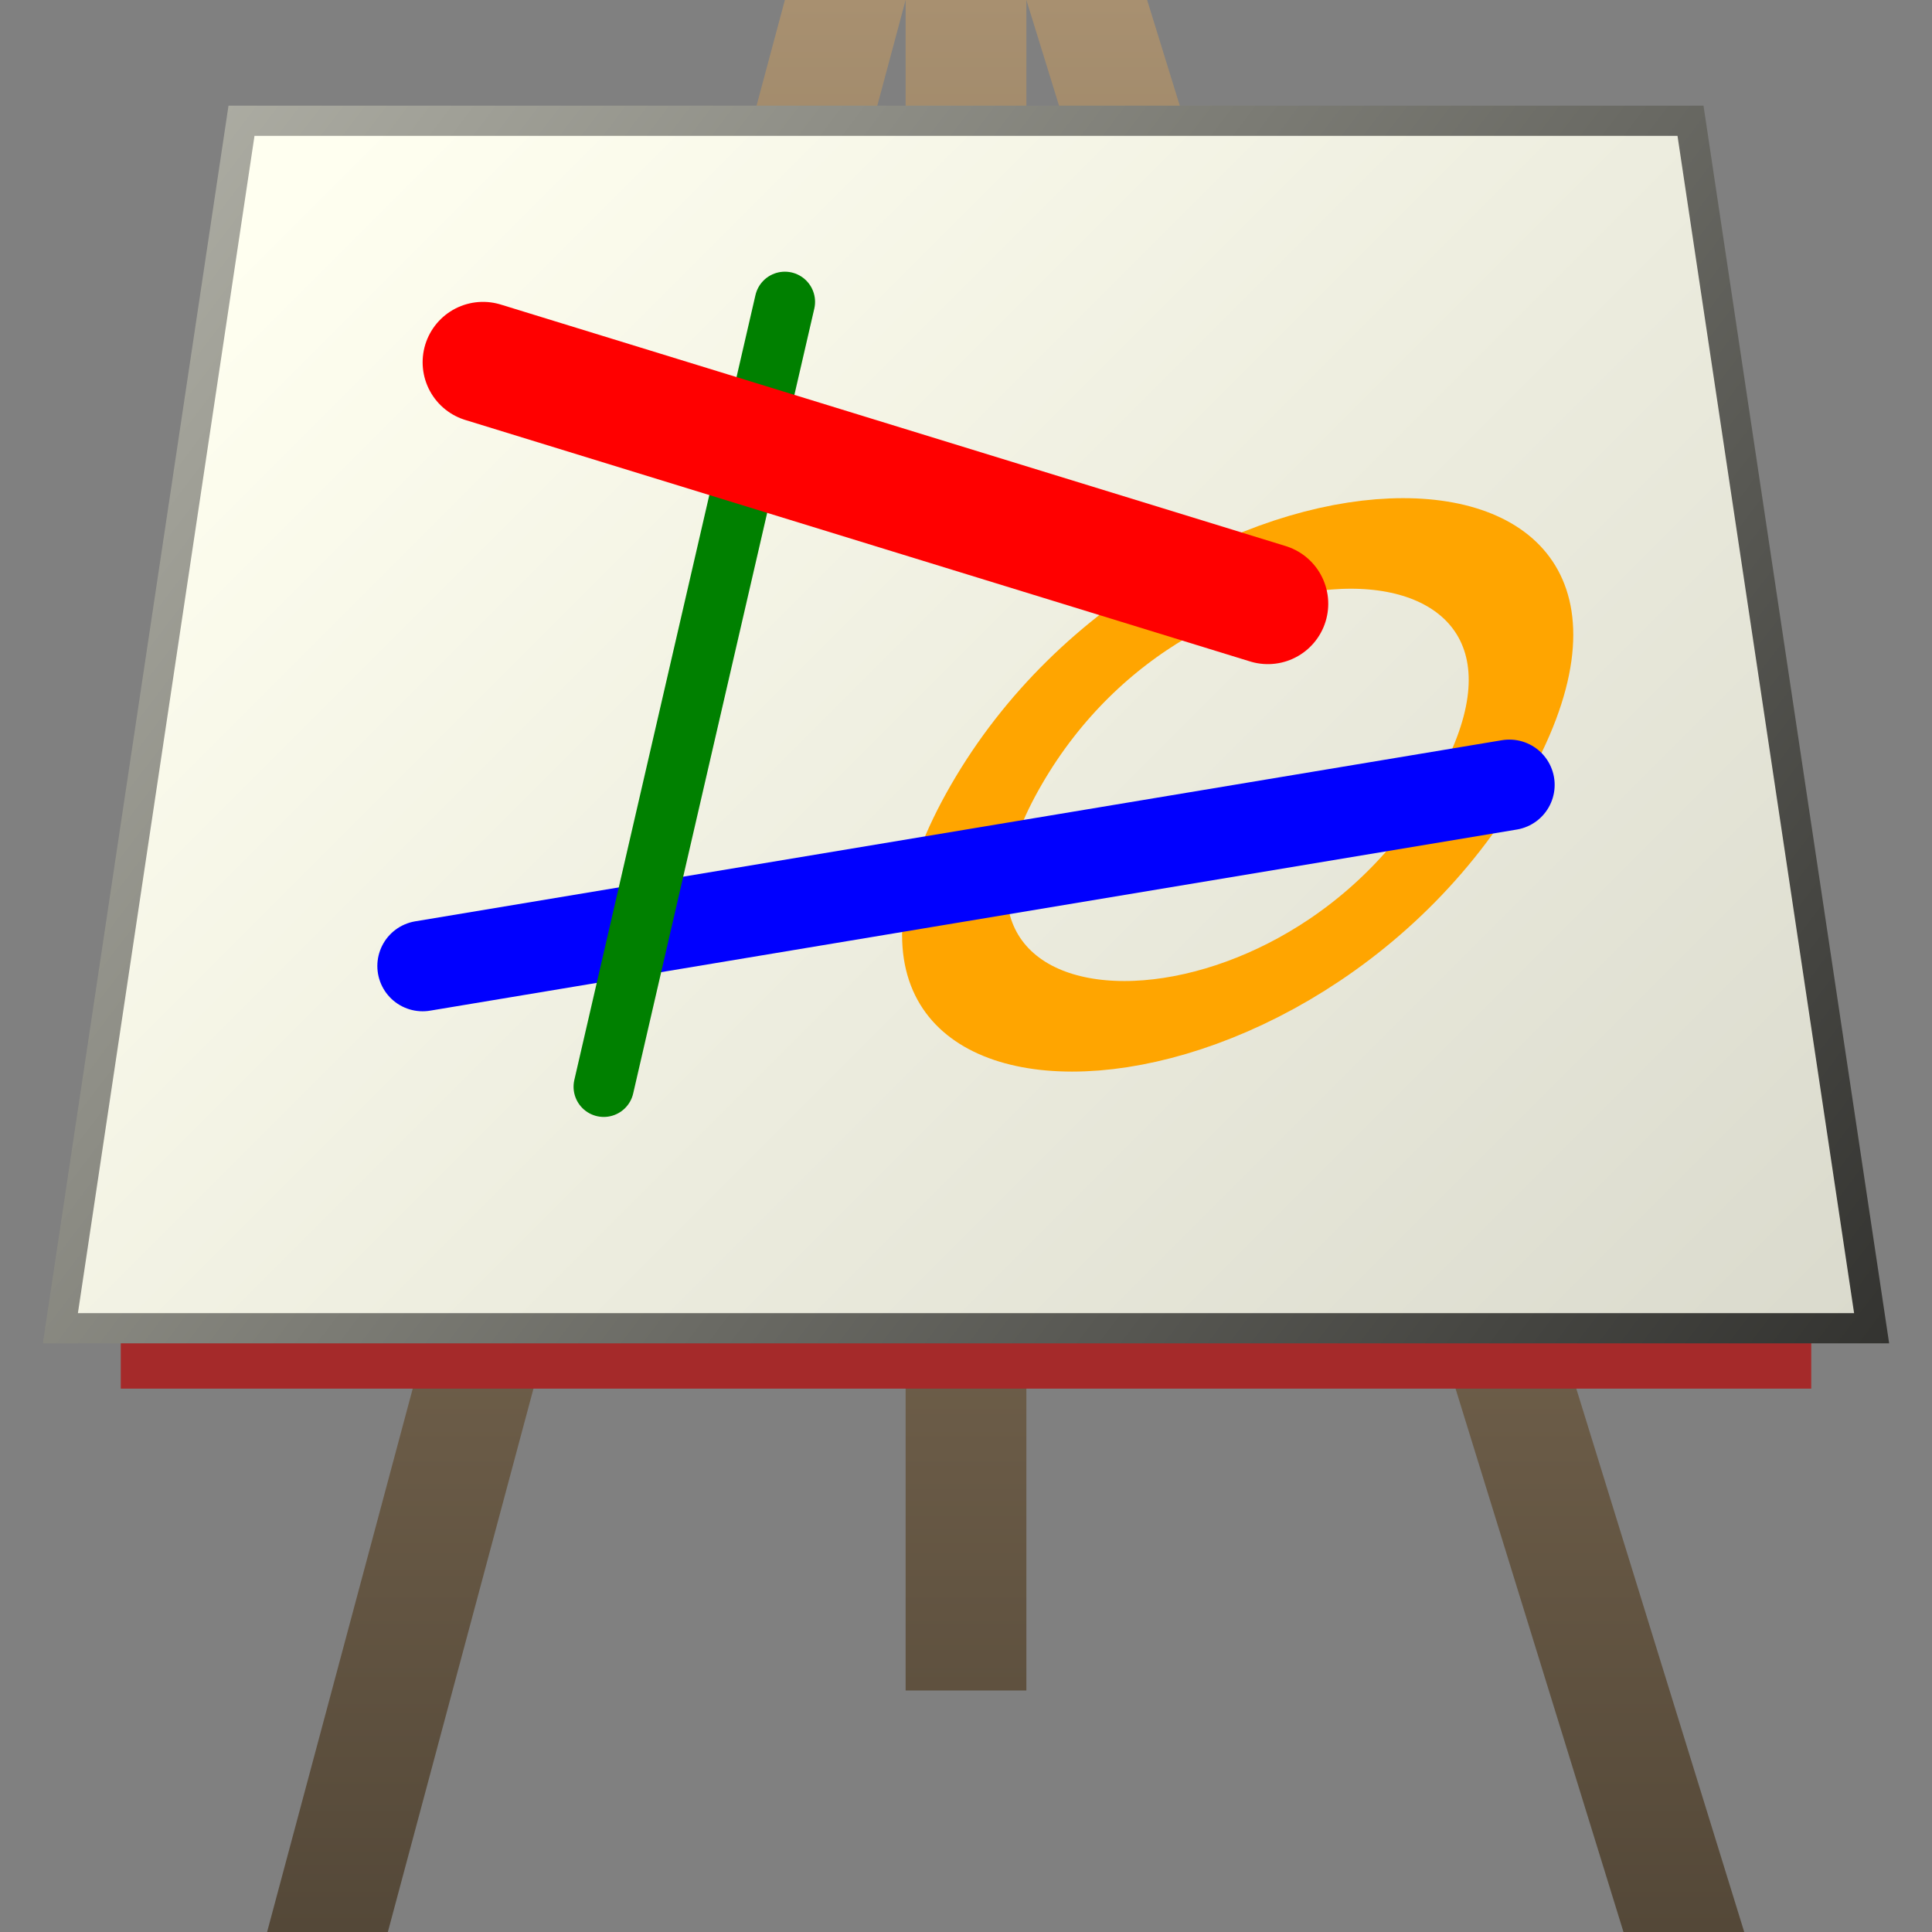<?xml version="1.0" encoding="UTF-8"?>
<svg xmlns="http://www.w3.org/2000/svg" xmlns:xlink="http://www.w3.org/1999/xlink" width="32pt" height="32pt" viewBox="0 0 32 32" version="1.1">
<rect x="0" y="0" width="32" height="32" fill="#808080" stroke="none"/>
<defs>
<linearGradient id="linear0" gradientUnits="userSpaceOnUse" x1="0" y1="0" x2="0" y2="32" >
<stop offset="0" style="stop-color:rgb(65.882%,56.471%,43.922%);stop-opacity:1;"/>
<stop offset="1" style="stop-color:rgb(32.941%,28.235%,21.961%);stop-opacity:1;"/>
</linearGradient>
<linearGradient id="linear1" gradientUnits="userSpaceOnUse" x1="0" y1="0" x2="0" y2="32" gradientTransform="matrix(1,0,-0.577,1,0,0)">
<stop offset="0" style="stop-color:rgb(65.882%,56.471%,43.922%);stop-opacity:1;"/>
<stop offset="1" style="stop-color:rgb(32.941%,28.235%,21.961%);stop-opacity:1;"/>
</linearGradient>
<linearGradient id="linear2" gradientUnits="userSpaceOnUse" x1="0" y1="0" x2="0" y2="32" gradientTransform="matrix(1,0,-0.268,1,0,0)">
<stop offset="0" style="stop-color:rgb(65.882%,56.471%,43.922%);stop-opacity:1;"/>
<stop offset="1" style="stop-color:rgb(32.941%,28.235%,21.961%);stop-opacity:1;"/>
</linearGradient>
<linearGradient id="linear3" gradientUnits="userSpaceOnUse" x1="7" y1="1" x2="30" y2="24" >
<stop offset="0" style="stop-color:rgb(100%,100%,94.118%);stop-opacity:1;"/>
<stop offset="1" style="stop-color:rgb(85.098%,85.098%,80%);stop-opacity:1;"/>
</linearGradient>
<linearGradient id="linear4" gradientUnits="userSpaceOnUse" x1="1" y1="2" x2="30" y2="24" >
<stop offset="0" style="stop-color:rgb(69.804%,69.804%,65.882%);stop-opacity:1;"/>
<stop offset="1" style="stop-color:rgb(20%,20%,18.824%);stop-opacity:1;"/>
</linearGradient>
</defs>
<g id="surface8378">
<path style="fill:none;stroke-width:2;stroke-linecap:butt;stroke-linejoin:miter;stroke:url(#linear0);stroke-miterlimit:10;" d="M 14 0 L 14 32 " transform="matrix(1,0,-0.268,1,0,0)"/>
<path style="fill:none;stroke-width:2;stroke-linecap:butt;stroke-linejoin:miter;stroke:url(#linear1);stroke-miterlimit:10;" d="M 18 0 L 18.002 32 " transform="matrix(1,0,0.309,1,0,0)"/>
<path style="fill:none;stroke-width:2;stroke-linecap:butt;stroke-linejoin:miter;stroke:url(#linear2);stroke-miterlimit:10;" d="M 16 0 L 16 28 "/>
<path style="fill:none;stroke-width:1;stroke-linecap:butt;stroke-linejoin:miter;stroke:rgb(64.706%,16.471%,16.471%);stroke-opacity:1;stroke-miterlimit:10;" d="M 2 22.5 L 30 22.5 "/>
<path style="fill-rule:evenodd;fill:url(#linear3);stroke-width:0.5;stroke-linecap:butt;stroke-linejoin:miter;stroke:url(#linear4);stroke-miterlimit:10;" d="M 4 2 L 1 22 L 31 22 L 28 2 Z M 4 2 "/>
<path style="fill:none;stroke-width:1.5;stroke-linecap:butt;stroke-linejoin:miter;stroke:rgb(100%,64.706%,0%);stroke-opacity:1;stroke-miterlimit:10;" d="M 32.002 13 C 31.998 18.332 23.998 18.332 24.002 13 C 24.001 7.668 32.001 7.668 32.002 13 Z M 32.002 13 " transform="matrix(1,0,-0.577,1,0,0)"/>
<path style="fill:none;stroke-width:1.5;stroke-linecap:round;stroke-linejoin:miter;stroke:rgb(0%,0%,100%);stroke-opacity:1;stroke-miterlimit:10;" d="M 7 16 L 25 13 "/>
<path style="fill:none;stroke-width:1;stroke-linecap:round;stroke-linejoin:miter;stroke:rgb(0%,50.196%,0%);stroke-opacity:1;stroke-miterlimit:10;" d="M 13 5 L 10 18 "/>
<path style="fill:none;stroke-width:2;stroke-linecap:round;stroke-linejoin:miter;stroke:rgb(100%,0%,0%);stroke-opacity:1;stroke-miterlimit:10;" d="M 8 6 L 21 10 "/>
</g>
</svg>
